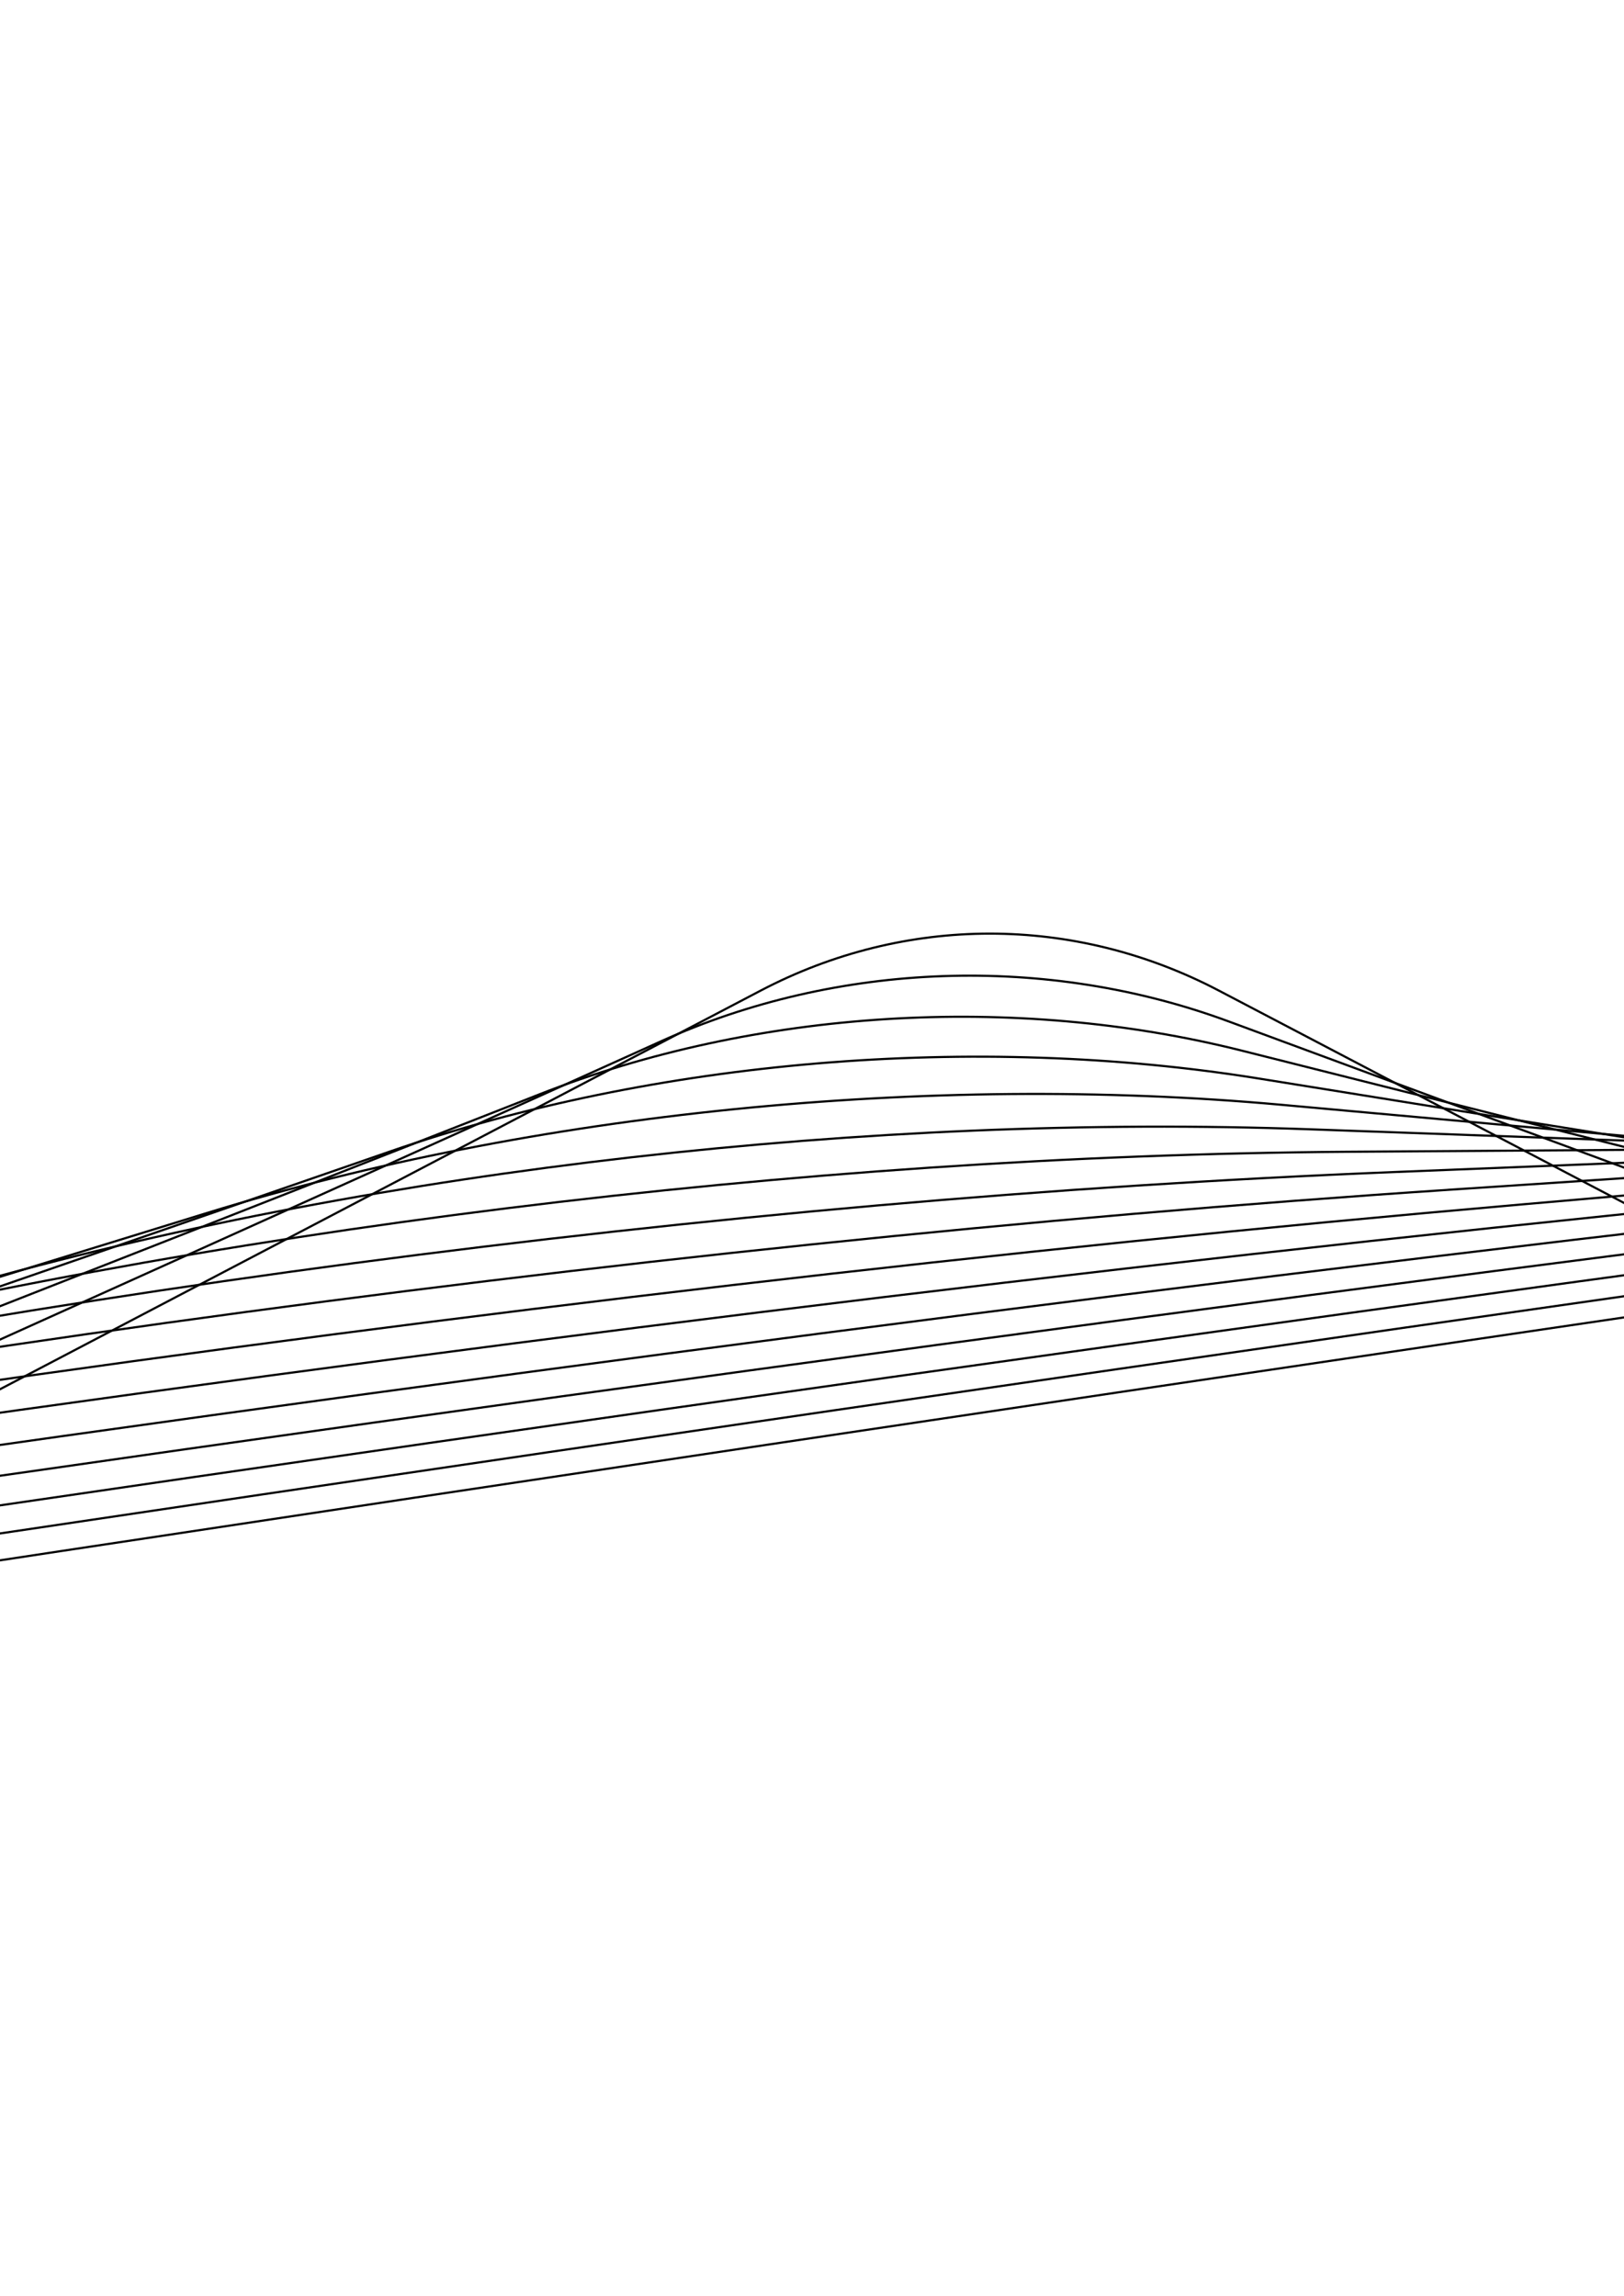 <?xml version="1.0" encoding="utf-8"?>
<!-- Generator: Adobe Illustrator 27.2.0, SVG Export Plug-In . SVG Version: 6.00 Build 0)  -->
<svg version="1.1" id="Livello_1" xmlns="http://www.w3.org/2000/svg" xmlns:xlink="http://www.w3.org/1999/xlink" x="0px" y="0px"
	 viewBox="0 0 841.9 1190.6" style="enable-background:new 0 0 841.9 1190.6;" xml:space="preserve">
<style type="text/css">
	.st0{clip-path:url(#SVGID_00000142156407796759629960000013094112748420247439_);}
	.st1{fill:none;stroke:#000000;stroke-width:1.493;stroke-miterlimit:7.467;}
</style>
<g>
	<g>
		<defs>
			<rect id="SVGID_1_" y="127.2" width="841.9" height="1051.4"/>
		</defs>
		<clipPath id="SVGID_00000142866864891957579060000003501292909725122217_">
			<use xlink:href="#SVGID_1_"  style="overflow:visible;"/>
		</clipPath>
		<g style="clip-path:url(#SVGID_00000142866864891957579060000003501292909725122217_);">
			<g>
				<g>
					<g>
						<g transform="matrix(1,0,0,1,-2136.56,-973.343)">
							<g transform="matrix(0.747,0,0,0.747,1490.58,432.701)">
								<g id="Full-logo_00000096044584943759571690000016739872741845952939_">
									<path id="Top_00000107582669842307685090000004676908760416826803_" class="st1" d="M2606.1,1548.2
										C56.3,1918.5-2728.2,2361.3-4968,2752.8C-15408,4577.7-45874.8,9903.3-54551.8,11420
										c-1426.2,249.3-2185.2,417.4-1955,432.7l1582.7,105.8c0,0,39418.9-6644.2,52652.8-8874.9
										c2788.7-470,5884.3-962.4,8907.9-1416.7C20985.2-489.3,63723.9-6911.7,63723.9-6911.7l-1582.7-105.8
										c-230.2-15.4-1409.6,124.8-3032.9,360.6C49219.9-5220.9,14502.5-179.4,2606.1,1548.2z"/>
								</g>
							</g>
						</g>
					</g>
				</g>
			</g>
			<g>
				<g>
					<g>
						<g transform="matrix(1,0,0,1,-2136.56,-973.343)">
							<g transform="matrix(0.747,0,0,0.747,1490.58,432.701)">
								<g id="Full-logo_00000034091892197619022560000017145428355575456652_">
									<path id="Top_00000036243149711534619140000002710879869878180264_" class="st1" d="M2423.6,1562.3
										C358.1,1852.1-1898.5,2208.2-3714.8,2531c-8465.6,1504.6-33170.5,5895.4-40206.5,7145.9
										c-1156.5,205.5-1772.9,351.4-1587.8,375.5l1272.6,165.9c0,0,31957.1-5427.3,42685.9-7249.4
										c2260.8-384,4769.6-779.8,7219.3-1139.2c11625-1705.3,46251.5-6784.6,46251.5-6784.6l-1272.6-165.9
										c-185.1-24.1-1139.6,77.9-2454.6,262.4C40183-3734.8,12060.3,210.4,2423.6,1562.3z"/>
								</g>
							</g>
						</g>
					</g>
				</g>
			</g>
			<g>
				<g>
					<g>
						<g transform="matrix(1,0,0,1,-2136.56,-973.343)">
							<g transform="matrix(0.747,0,0,0.747,1490.58,432.701)">
								<g id="Full-logo_00000060709343194649972660000005300223795591489674_">
									<path id="Top_00000183242570175050076560000000175615573296263311_" class="st1" d="M2276.1,1570.4
										c-1672.9,224.2-3501.6,509.9-4974.6,777.1C-9563.7,3593-29598.5,7228-35304.4,8263.3
										c-937.9,170.1-1438.8,298.2-1290.3,329.8l1021,216.7c0,0,25908.9-4442,34607.1-5933.3
										c1832.9-314.2,3866.1-631.9,5850.5-913.9c9417.3-1338.7,37467.8-5326,37467.8-5326l-1021-216.7
										c-148.5-31.5-920.7,39.2-1985.7,182C32857.8-2528.7,10080.9,524.2,2276.1,1570.4z"/>
								</g>
							</g>
						</g>
					</g>
				</g>
			</g>
			<g>
				<g>
					<g>
						<g transform="matrix(1,0,0,1,-2136.56,-973.343)">
							<g transform="matrix(0.747,0,0,0.747,1490.58,432.701)">
								<g id="Full-logo_00000006700197104809065590000009814696691250711681_">
									<path id="Top_00000032643472303247760050000012023594703499598488_" class="st1" d="M2157,1573.3
										C802.4,1744.1-679.5,1972.7-1874.2,2195c-5568.2,1036.3-21817.7,4060.6-26445.6,4921.9
										c-760.7,141.5-1168,255.5-1049.2,293.3l816.8,260c0,0,21006.6-3644.4,28059-4867.9c1486.1-257.8,3133.7-511.9,4741-731.1
										c7627.7-1040.4,30347.5-4139.4,30347.5-4139.4l-816.8-260c-118.8-37.8-743.1,7.3-1605.5,116.1
										C26920-1549.7,8476.8,776.3,2157,1573.3z"/>
								</g>
							</g>
						</g>
					</g>
				</g>
			</g>
			<g>
				<g>
					<g>
						<g transform="matrix(1,0,0,1,-2136.56,-973.343)">
							<g transform="matrix(0.747,0,0,0.747,1490.58,432.701)">
								<g id="Full-logo_00000105400558589445277260000014266505546862483126_">
									<path id="Top_00000158732000309941664720000000126479173186415256_" class="st1" d="M2060.9,1572.1
										c-1096.5,127.3-2297.4,309.4-3266.5,495.5C-5722.4,2934.9-18904,5466.2-22658.2,6187.1
										c-617.1,118.5-948.5,221.2-853.9,264.5l651,297.3c0,0,17033-2999,22751.4-4005.9c1205-212.2,2540-414.7,3841.6-582.7
										c6176.9-797.5,24575.4-3172.9,24575.4-3172.9l-651-297.3c-94.7-43.2-599.1-19.2-1297.2,61.8
										C22106.8-754.6,7176.9,978.3,2060.9,1572.1z"/>
								</g>
							</g>
						</g>
					</g>
				</g>
			</g>
			<g>
				<g>
					<g>
						<g transform="matrix(1,0,0,1,-2136.56,-973.343)">
							<g transform="matrix(0.747,0,0,0.747,1490.58,432.701)">
								<g id="Full-logo_00000171718474470036114570000014417537506886068867_">
									<path id="Top_00000122693672597758461330000015157854445715686070_" class="st1" d="M1983.5,1567.3
										c-887.3,91.7-1860.3,236.1-2646.6,393C-4327.9,2691.4-15023,4825.2-18069,5432.9c-500.7,99.9-770.7,193.8-695.6,241.8
										l516.3,329.7c0,0,13812.3-2477.1,18449.5-3308.7c977.1-175.2,2058.8-335.9,3112.6-462.2
										C8314.6,1634.1,23209.9-151.4,23209.9-151.4l-516.3-329.7c-75.1-48-482.3-41.4-1047.3,17
										C18205.2-108.6,6123.5,1139.6,1983.5,1567.3z"/>
								</g>
							</g>
						</g>
					</g>
				</g>
			</g>
			<g>
				<g>
					<g>
						<g transform="matrix(1,0,0,1,-2136.56,-973.343)">
							<g transform="matrix(0.747,0,0,0.747,1490.58,432.701)">
								<g id="Full-logo_00000167371024497301369370000007561194095970058398_">
									<path id="Top_00000087402025178032458630000009187676754507327134_" class="st1" d="M1921.3,1559.7
										c-717.7,62.5-1506,176.3-2144.1,309.7C-3197.1,2490.8-11877,4304.3-14349,4820.9c-406.3,84.9-626.6,172-567.4,224.1
										l406.8,358.3c0,0,11201.9-2055.2,14962.7-2745.2c792.5-145.4,1668.8-272,2521.6-364.2
										C7022,1856.2,19077.3,552.6,19077.3,552.6l-406.8-358.3c-59.2-52.1-387.6-60-844.5-20.1
										C15042.5,416.6,5270,1267.9,1921.3,1559.7z"/>
								</g>
							</g>
						</g>
					</g>
				</g>
			</g>
			<g>
				<g>
					<g>
						<g transform="matrix(1,0,0,1,-2136.56,-973.343)">
							<g transform="matrix(0.747,0,0,0.747,1490.58,432.701)">
								<g id="Full-logo_00000127733814253713246810000003727687524618542484_">
									<path id="Top_00000126288370018594632780000014761491364772818566_" class="st1" d="M1871.3,1549.5
										c-580.2,38.6-1218.7,127.5-1736.8,241.9c-2414.7,533.2-9461.3,2089.5-11468.2,2532.7c-329.9,72.8-509.9,154.6-463.6,210.4
										l317.8,383.8c0,0,9086.1-1714.4,12136.6-2290c642.8-121.3,1352.6-220.2,2042.6-284.5
										c3274.3-305.3,13027-1214.7,13027-1214.7l-317.8-383.8c-46.2-55.8-310.7-75.7-680.1-51.1
										C12478.7,843.9,4578.5,1369.4,1871.3,1549.5z"/>
								</g>
							</g>
						</g>
					</g>
				</g>
			</g>
			<g>
				<g>
					<g>
						<g transform="matrix(1,0,0,1,-2136.56,-973.343)">
							<g transform="matrix(0.747,0,0,0.747,1490.58,432.701)">
								<g id="Full-logo_00000074428694405007643860000004422724417266853274_">
									<path id="Top_00000120518523619455389030000013888512679202140598_" class="st1" d="M1831.4,1537.3
										c-468.7,18.9-985.8,87.5-1406.6,186.7c-1961.1,462.5-7684.3,1812.4-9314.2,2196.8c-267.9,63.2-415.3,141-379.6,200.1
										l245.3,406.9c0,0,7371.3-1439.5,9846.1-1922.7c521.5-101.8,1096.4-178.2,1654.3-219.6
										c2647.5-196.7,10533.5-782.8,10533.5-782.8l-245.3-406.9c-35.7-59.2-248.3-89.2-546.7-77.2
										C10400.3,1191.9,4018.3,1449.1,1831.4,1537.3z"/>
								</g>
							</g>
						</g>
					</g>
				</g>
			</g>
			<g>
				<g>
					<g>
						<g transform="matrix(1,0,0,1,-2136.56,-973.343)">
							<g transform="matrix(0.747,0,0,0.747,1490.58,432.701)">
								<g id="Full-logo_00000067947842987472397020000006400480527894852019_">
									<path id="Top_00000155124675047038851630000007371657711481861308_" class="st1" d="M1799.5,1523.2
										c-378.3,2.6-797,54.7-1138.9,141.8C-933,2071-5583.6,3255.9-6908.1,3593.3c-217.7,55.4-338.7,130.3-311.6,192.5l186.3,428
										c0,0,5981.5-1217.9,7989.7-1626.7c423.2-86.2,888.6-144.1,1339.4-166.8c2139.3-107.5,8511.6-427.6,8511.6-427.6l-186.3-428
										c-27.1-62.3-197.6-100.8-438.4-99.2C8715.4,1475.7,3564.5,1511.1,1799.5,1523.2z"/>
								</g>
							</g>
						</g>
					</g>
				</g>
			</g>
			<g>
				<g>
					<g>
						<g transform="matrix(1,0,0,1,-2136.56,-973.343)">
							<g transform="matrix(0.747,0,0,0.747,1490.58,432.701)">
								<g id="Full-logo_00000182530517094746077100000001951624064083764150_">
									<path id="Top_00000052080575547942953470000000714120320260640678_" class="st1" d="M1774.2,1507.6
										c-305-11-643.9,27.7-921.9,105.1c-1295.8,360.9-5077.4,1414.4-6154.4,1714.4c-177,49.3-276.6,122.1-256.5,187.2
										l138.1,447.7c0,0,4855.1-1039.5,6485.1-1388.6c343.5-73.5,720.3-116.5,1084.2-123.6c1727.2-33.7,6872-134.3,6872-134.3
										l-138.1-447.7c-20.1-65.1-156.4-111-350.6-117.9C7349.5,1707.5,3197.1,1558.6,1774.2,1507.6z"/>
								</g>
							</g>
						</g>
					</g>
				</g>
			</g>
			<g>
				<g>
					<g>
						<g transform="matrix(1,0,0,1,-2136.56,-973.343)">
							<g transform="matrix(0.747,0,0,0.747,1490.58,432.701)">
								<g id="Full-logo_00000071547859300066893730000014246396590120648602_">
									<path id="Top_00000039130915353555596730000007801198432914026168_" class="st1" d="M1754.3,1490.6
										c-245.5-22.3-519.7,5.4-746,75.1c-1054.6,325.3-4132,1274.6-5008.4,1545c-144.1,44.4-226.4,115.8-212,183.6l98.7,466.2
										c0,0,3942.3-896.4,5265.8-1197.3c278.9-63.4,583.8-94.1,877.3-88.3c1393,27.4,5542.4,108.9,5542.4,108.9l-98.7-466.2
										c-14.4-67.8-122.9-120-279.2-134.1C6242.1,1897.1,2899.6,1594.3,1754.3,1490.6z"/>
								</g>
							</g>
						</g>
					</g>
				</g>
			</g>
			<g>
				<g>
					<g>
						<g transform="matrix(1,0,0,1,-2136.56,-973.343)">
							<g transform="matrix(0.747,0,0,0.747,1490.58,432.701)">
								<g id="Full-logo_00000158002461988582547220000010269502220379431359_">
									<path id="Top_00000078018319607612045020000011539494749316836249_" class="st1" d="M1738.7,1472.4
										c-197.2-31.8-419-13.2-603.3,50.6c-859.1,297.2-3366.1,1164.5-4080.1,1411.5c-117.4,40.6-185.7,111.2-176.1,181.5
										l66.4,483.9c0,0,3202.6-781.7,4277.8-1044.1c226.6-55.3,473.2-76,709.6-59.5c1122,78.3,4463.9,311.6,4463.9,311.6
										l-66.4-483.9c-9.7-70.4-95.7-128-221.3-148.2C5344.3,2052.7,2658.9,1620.5,1738.7,1472.4z"/>
								</g>
							</g>
						</g>
					</g>
				</g>
			</g>
			<g>
				<g>
					<g>
						<g transform="matrix(1,0,0,1,-2136.56,-973.343)">
							<g transform="matrix(0.747,0,0,0.747,1490.58,432.701)">
								<g id="Full-logo_00000134237108033829466190000001085568533194811290_">
									<path id="Top_00000001653597447090153080000013103604701936296895_" class="st1" d="M1726.6,1453
										c-158.1-39.8-337.4-28.7-487.7,30.4c-700.7,275.3-2745.7,1078.7-3328.1,1307.5c-95.7,37.6-152.8,107.8-147,180.7
										l39.9,500.9c0,0,2603.1-690.1,3477.1-921.9c184.2-48.8,383.5-61.2,573.6-35.7c902.1,121.1,3588.9,481.7,3588.9,481.7
										l-39.9-500.9c-5.8-72.9-73.5-135.4-174.2-160.7C4616.2,2180.6,2464.1,1638.7,1726.6,1453z"/>
								</g>
							</g>
						</g>
					</g>
				</g>
			</g>
			<g>
				<g>
					<g>
						<g transform="matrix(1,0,0,1,-2136.56,-973.343)">
							<g transform="matrix(0.747,0,0,0.747,1490.58,432.701)">
								<g id="Full-logo_00000034781300900629493800000004749051439810164899_">
									<path id="Top_00000026160599208694980120000018084234784811113392_" class="st1" d="M1717.4,1432.7
										c-126.3-46.7-271.1-41.7-393.9,13.8C751,1704.8-919.8,2459-1395.6,2673.8c-78.2,35.3-126.2,105.6-123.6,180.9l18.1,517.6
										c0,0,2117.5-617.4,2828.3-824.7c149.8-43.7,310.8-49.3,463.3-16.2c723.6,157.2,2879,625.4,2879,625.4l-18.1-517.6
										c-2.6-75.3-55.5-142.1-135.8-171.8C4025.9,2286.3,2306.6,1650.5,1717.4,1432.7z"/>
								</g>
							</g>
						</g>
					</g>
				</g>
			</g>
			<g>
				<g>
					<g>
						<g transform="matrix(1,0,0,1,-2136.56,-973.343)">
							<g transform="matrix(0.747,0,0,0.747,1490.58,432.701)">
								<g id="Full-logo_00000129194771079915625990000009039287750520531081_">
									<path id="Top_00000111150821930732817910000006009210819957619089_" class="st1" d="M1710.6,1411.3
										c-100.5-52.7-217.3-52.7-317.9,0C924,1657-443.7,2373.9-833.3,2578.1c-64,33.5-104.7,104.3-104.7,181.9v533.9
										c0,0,1724-559.9,2302.7-747.9c122-39.6,251.9-39.6,373.8,0c578.8,188,2302.7,747.9,2302.7,747.9V2760
										c0-77.7-40.7-148.4-104.6-181.9C3547.1,2373.9,2179.3,1657,1710.6,1411.3z"/>
								</g>
							</g>
						</g>
					</g>
				</g>
			</g>
		</g>
	</g>
</g>
</svg>
